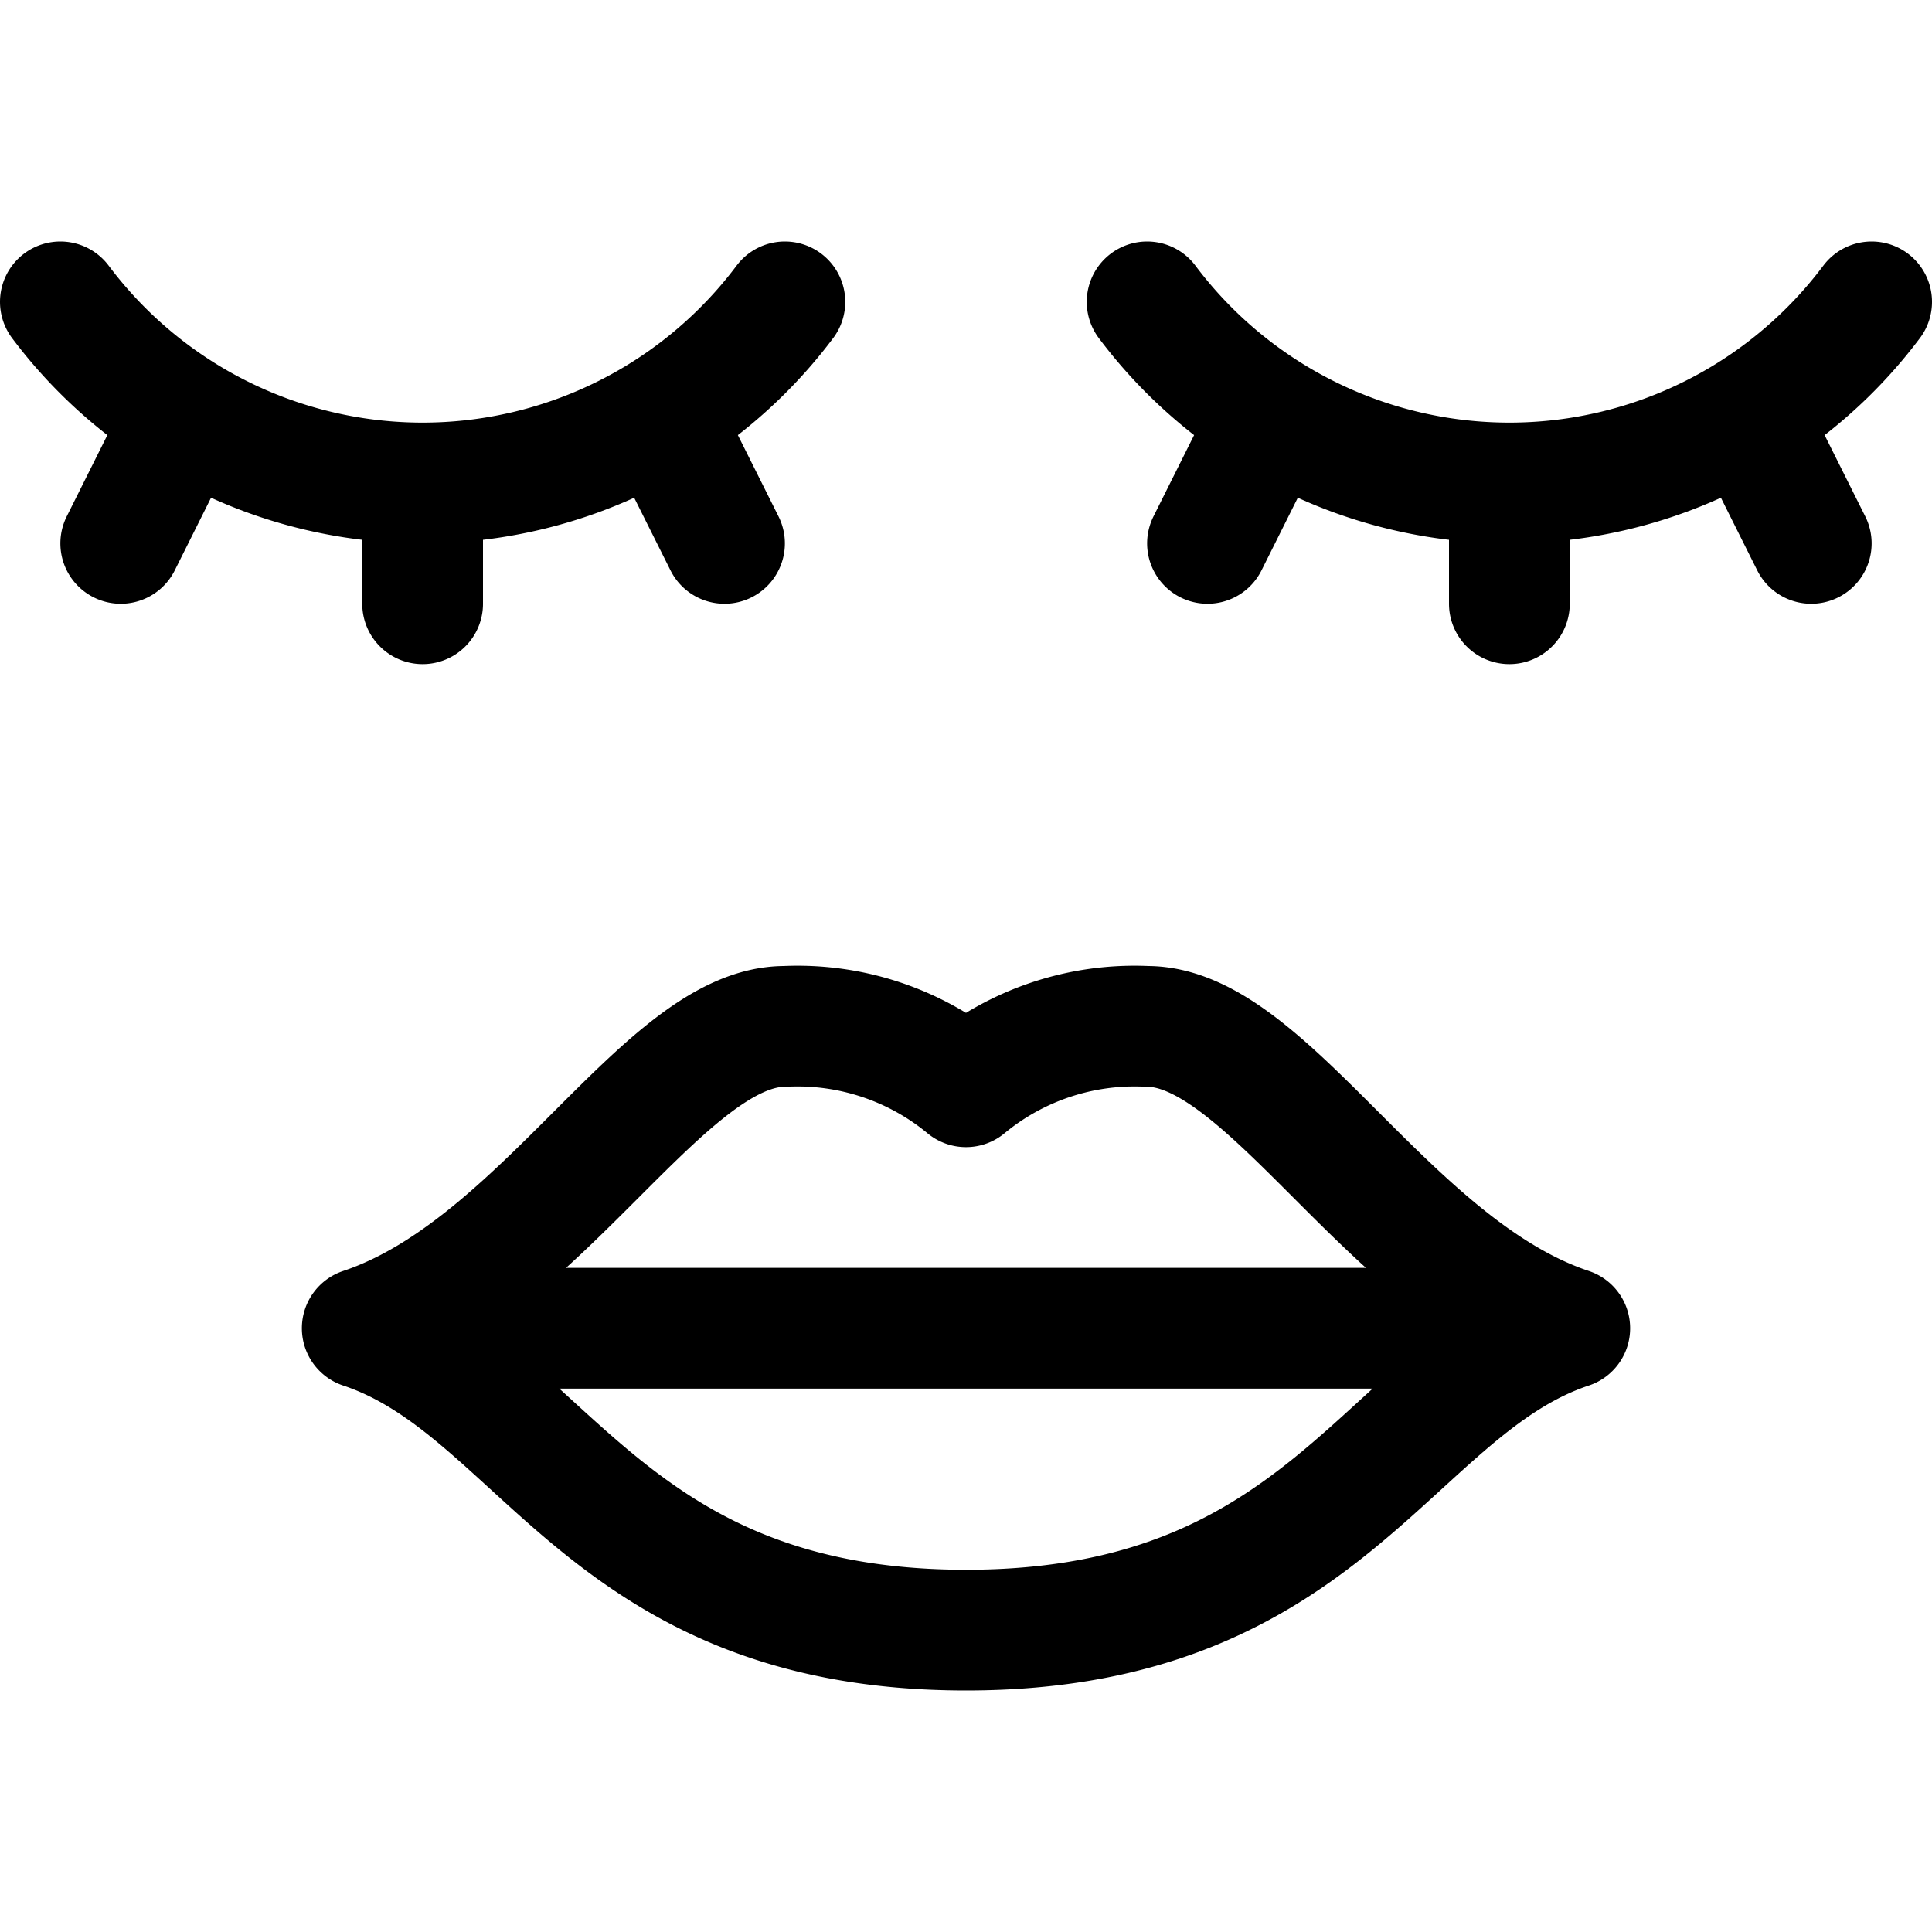 <svg xmlns="http://www.w3.org/2000/svg" width="24" height="24" viewBox="0 0 24 24"><path d="M.75 3.75a5.625 5.625 0 0 0 9 0m4.5 0a5.625 5.625 0 0 0 9 0M19.5 16.5c-2.25.75-3 3.75-7.5 3.75s-5.25-3-7.5-3.75c2.25-.75 3.75-3.75 5.25-3.75a3.285 3.285 0 0 1 2.25.75 3.285 3.285 0 0 1 2.25-.75c1.5 0 3 3 5.25 3.75m-15 0h15M5.25 6v1.5M18.75 6v1.5m2.956-2.338L22.5 6.75m-6.706-1.589L15 6.75M8.206 5.162 9 6.75M2.294 5.161 1.5 6.75" style="fill:none;stroke:#000;stroke-linecap:round;stroke-linejoin:round;stroke-width:1.5px"/></svg>